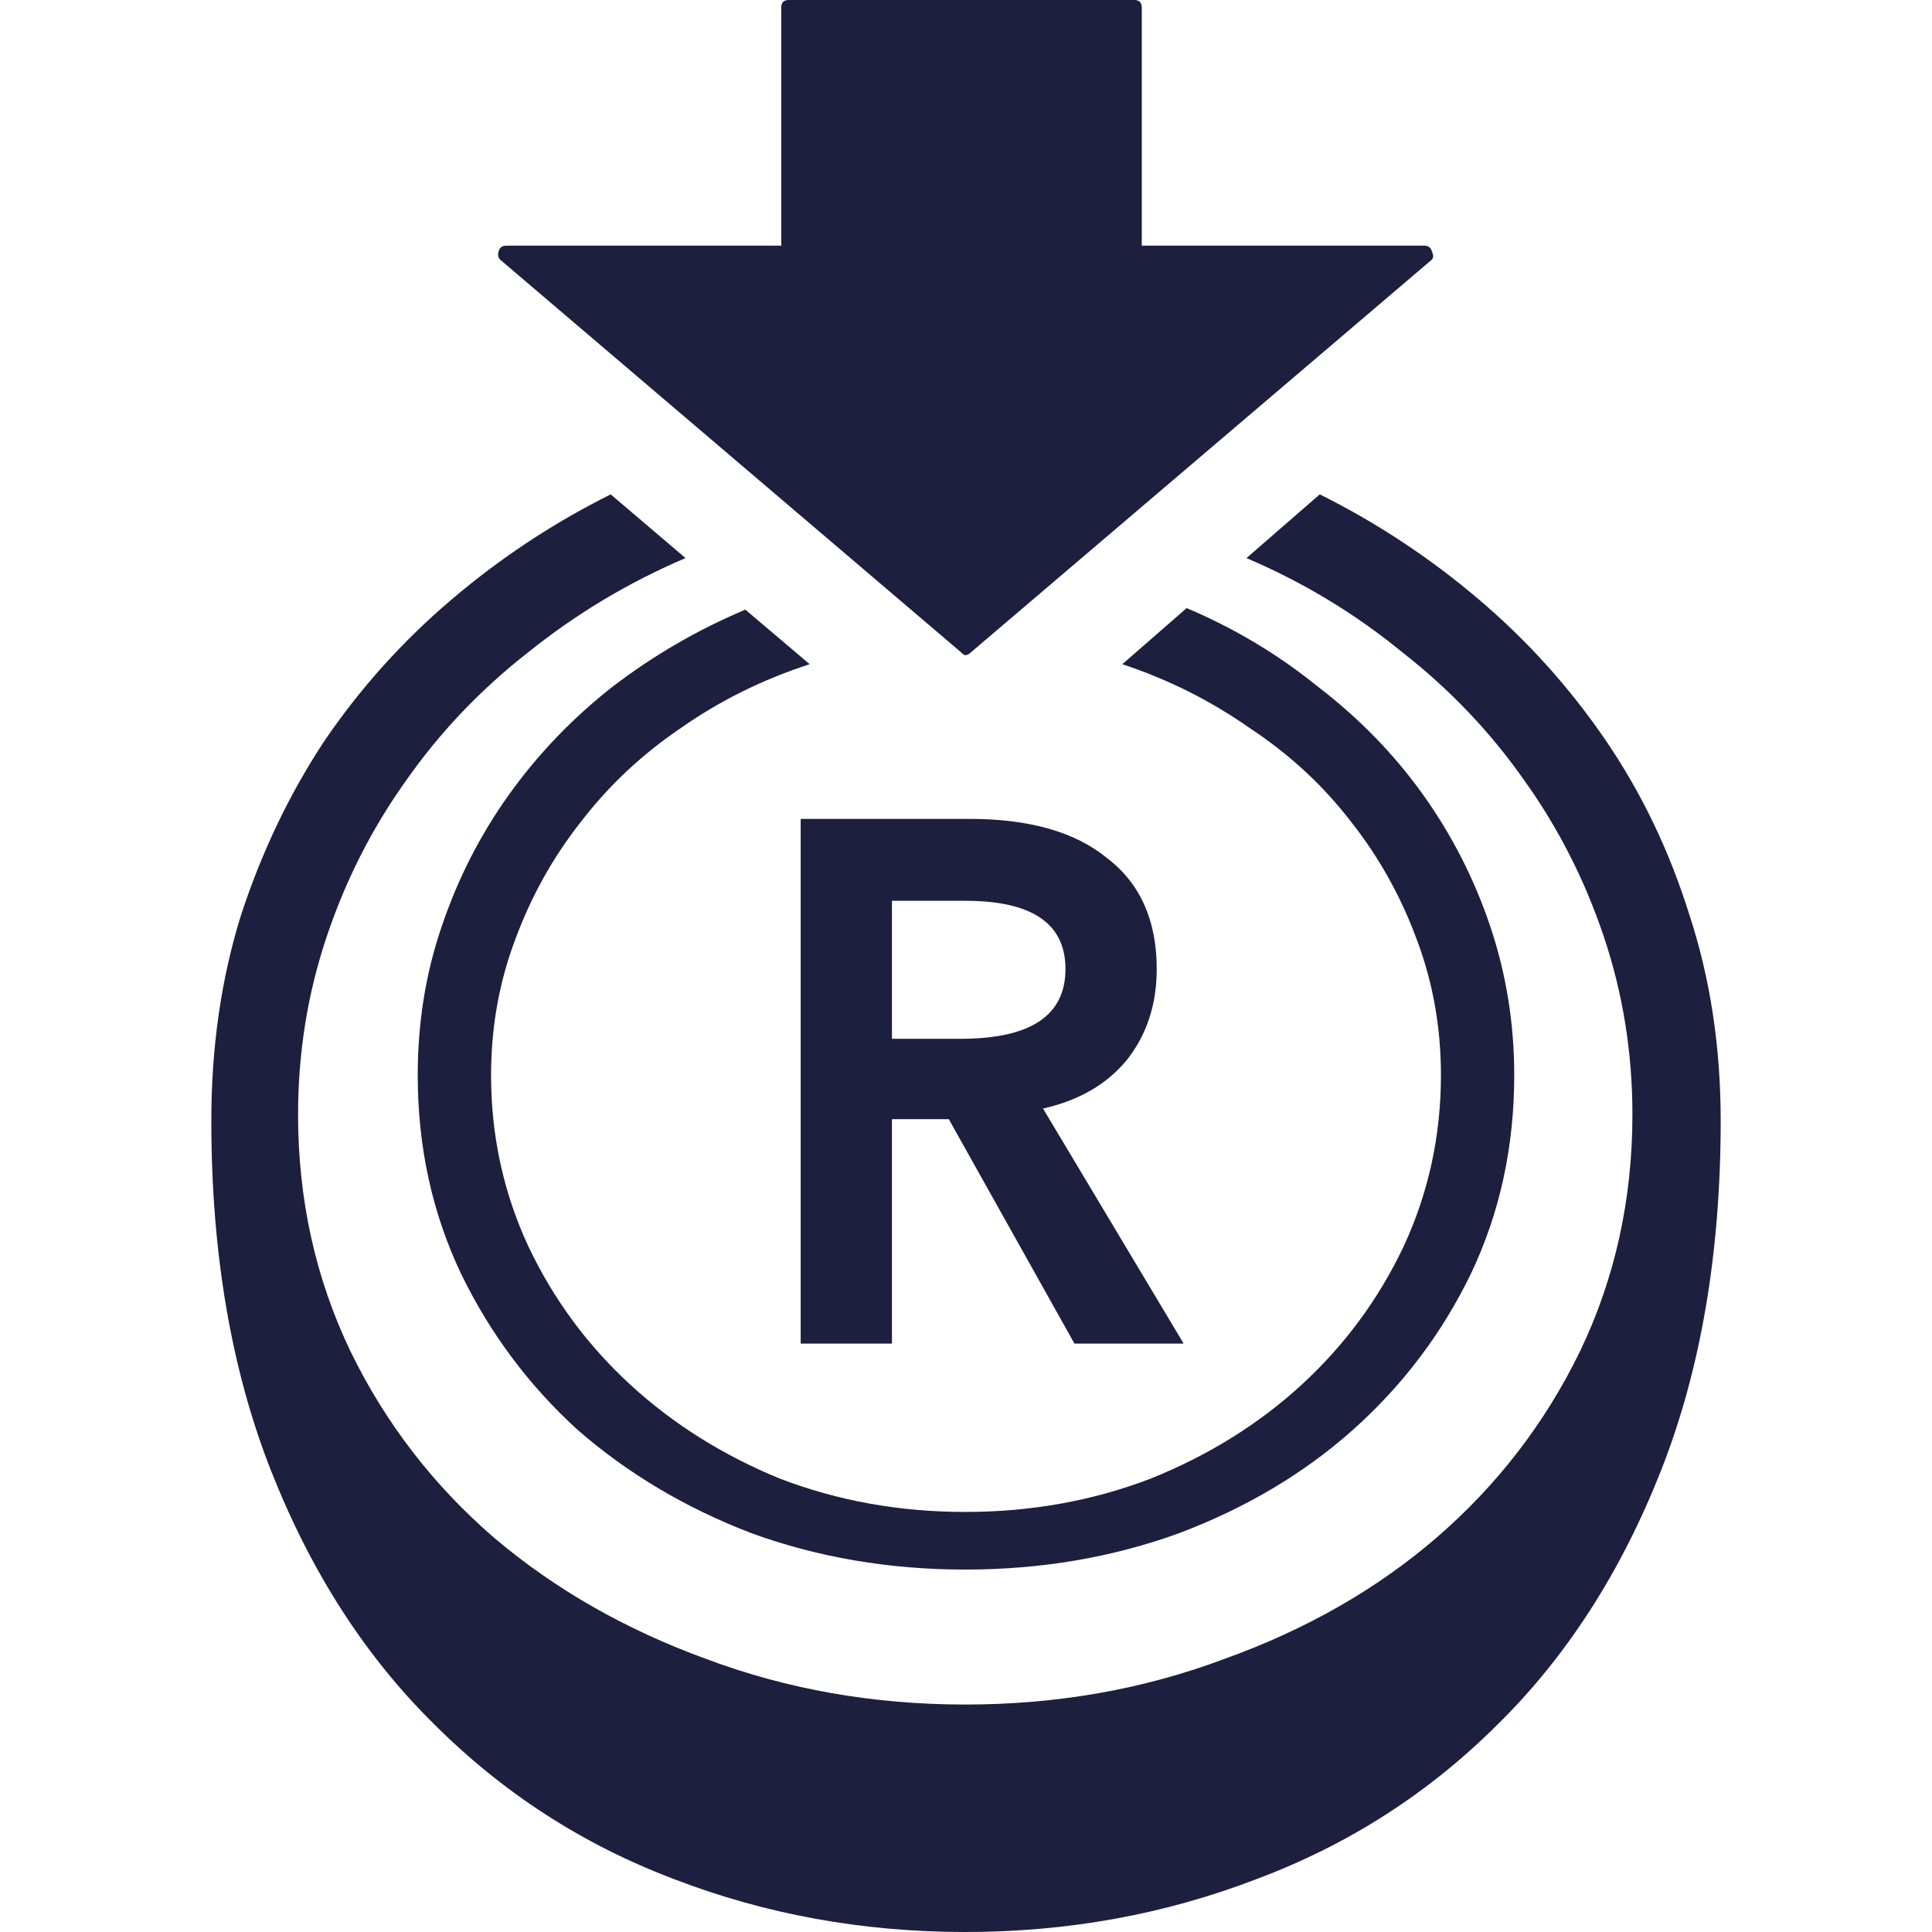 <svg width="64" height="64" viewBox="0 0 64 64" fill="none" xmlns="http://www.w3.org/2000/svg">
<path d="M34.552 36.722L39.21 44.509H35.593L31.43 37.074H29.547V44.509H26.524V27.127H32.124C34.106 27.127 35.626 27.562 36.683 28.433C37.773 29.27 38.318 30.493 38.318 32.1C38.318 33.273 37.988 34.277 37.327 35.115C36.666 35.918 35.741 36.454 34.552 36.722ZM35.295 32.1C35.295 30.593 34.189 29.84 31.975 29.84H29.547V34.411H31.827C34.139 34.411 35.295 33.641 35.295 32.1ZM24.691 20.195L26.822 22.003C25.269 22.506 23.848 23.209 22.56 24.113C21.272 24.984 20.165 26.022 19.24 27.228C18.315 28.4 17.588 29.706 17.059 31.146C16.531 32.553 16.267 34.043 16.267 35.617C16.267 37.626 16.68 39.519 17.506 41.294C18.331 43.035 19.455 44.559 20.875 45.865C22.296 47.171 23.948 48.209 25.831 48.98C27.747 49.716 29.795 50.085 31.975 50.085C34.156 50.085 36.204 49.716 38.12 48.98C40.036 48.209 41.704 47.171 43.125 45.865C44.545 44.559 45.669 43.035 46.495 41.294C47.32 39.519 47.733 37.626 47.733 35.617C47.733 34.043 47.469 32.553 46.941 31.146C46.412 29.706 45.685 28.4 44.76 27.228C43.835 26.022 42.712 24.984 41.391 24.113C40.102 23.209 38.698 22.506 37.178 22.003L39.309 20.144C40.895 20.814 42.349 21.685 43.67 22.757C45.024 23.795 46.181 24.984 47.139 26.323C48.097 27.663 48.84 29.12 49.369 30.694C49.897 32.268 50.161 33.909 50.161 35.617C50.161 37.995 49.682 40.188 48.724 42.198C47.766 44.174 46.462 45.898 44.81 47.372C43.191 48.812 41.275 49.951 39.061 50.788C36.848 51.592 34.486 51.994 31.975 51.994C29.465 51.994 27.102 51.592 24.889 50.788C22.709 49.951 20.793 48.812 19.141 47.372C17.522 45.898 16.234 44.174 15.275 42.198C14.318 40.188 13.838 37.995 13.838 35.617C13.838 33.876 14.103 32.234 14.631 30.694C15.16 29.12 15.903 27.663 16.861 26.323C17.819 24.984 18.959 23.795 20.28 22.757C21.635 21.718 23.105 20.864 24.691 20.195ZM41.291 18.487L43.719 16.377C45.603 17.314 47.353 18.47 48.972 19.843C50.591 21.216 51.995 22.773 53.184 24.515C54.374 26.256 55.299 28.182 55.959 30.292C56.653 32.402 57 34.679 57 37.124C57 41.511 56.339 45.379 55.018 48.728C53.696 52.077 51.896 54.874 49.617 57.118C47.337 59.395 44.678 61.103 41.638 62.242C38.599 63.414 35.378 64 31.975 64C28.573 64 25.352 63.414 22.312 62.242C19.306 61.103 16.663 59.395 14.383 57.118C12.104 54.874 10.304 52.077 8.982 48.728C7.661 45.379 7 41.511 7 37.124C7 34.679 7.33 32.402 7.991 30.292C8.685 28.182 9.61 26.256 10.766 24.515C11.955 22.773 13.359 21.216 14.978 19.843C16.597 18.47 18.348 17.314 20.231 16.377L22.709 18.487C20.826 19.29 19.091 20.329 17.506 21.601C15.92 22.84 14.565 24.264 13.442 25.871C12.319 27.445 11.443 29.17 10.816 31.046C10.188 32.921 9.874 34.88 9.874 36.923C9.874 39.736 10.452 42.349 11.608 44.76C12.765 47.138 14.351 49.197 16.366 50.939C18.381 52.647 20.727 53.986 23.402 54.958C26.078 55.962 28.936 56.465 31.975 56.465C35.014 56.465 37.872 55.962 40.548 54.958C43.257 53.986 45.603 52.647 47.585 50.939C49.6 49.197 51.186 47.138 52.342 44.76C53.498 42.349 54.076 39.736 54.076 36.923C54.076 34.88 53.763 32.921 53.135 31.046C52.507 29.17 51.632 27.445 50.508 25.871C49.385 24.264 48.031 22.84 46.445 21.601C44.892 20.329 43.174 19.29 41.291 18.487ZM37.823 0.251V8.138H47.188C47.32 8.138 47.403 8.205 47.436 8.339C47.502 8.473 47.486 8.574 47.386 8.64L32.173 21.601C32.107 21.668 32.041 21.702 31.975 21.702C31.942 21.702 31.893 21.668 31.827 21.601L16.613 8.64C16.514 8.574 16.481 8.473 16.514 8.339C16.547 8.205 16.63 8.138 16.762 8.138H25.88V0.251C25.88 0.084 25.963 0 26.128 0H37.575C37.74 0 37.823 0.084 37.823 0.251Z" fill="#1D1F3F"/>
</svg>

